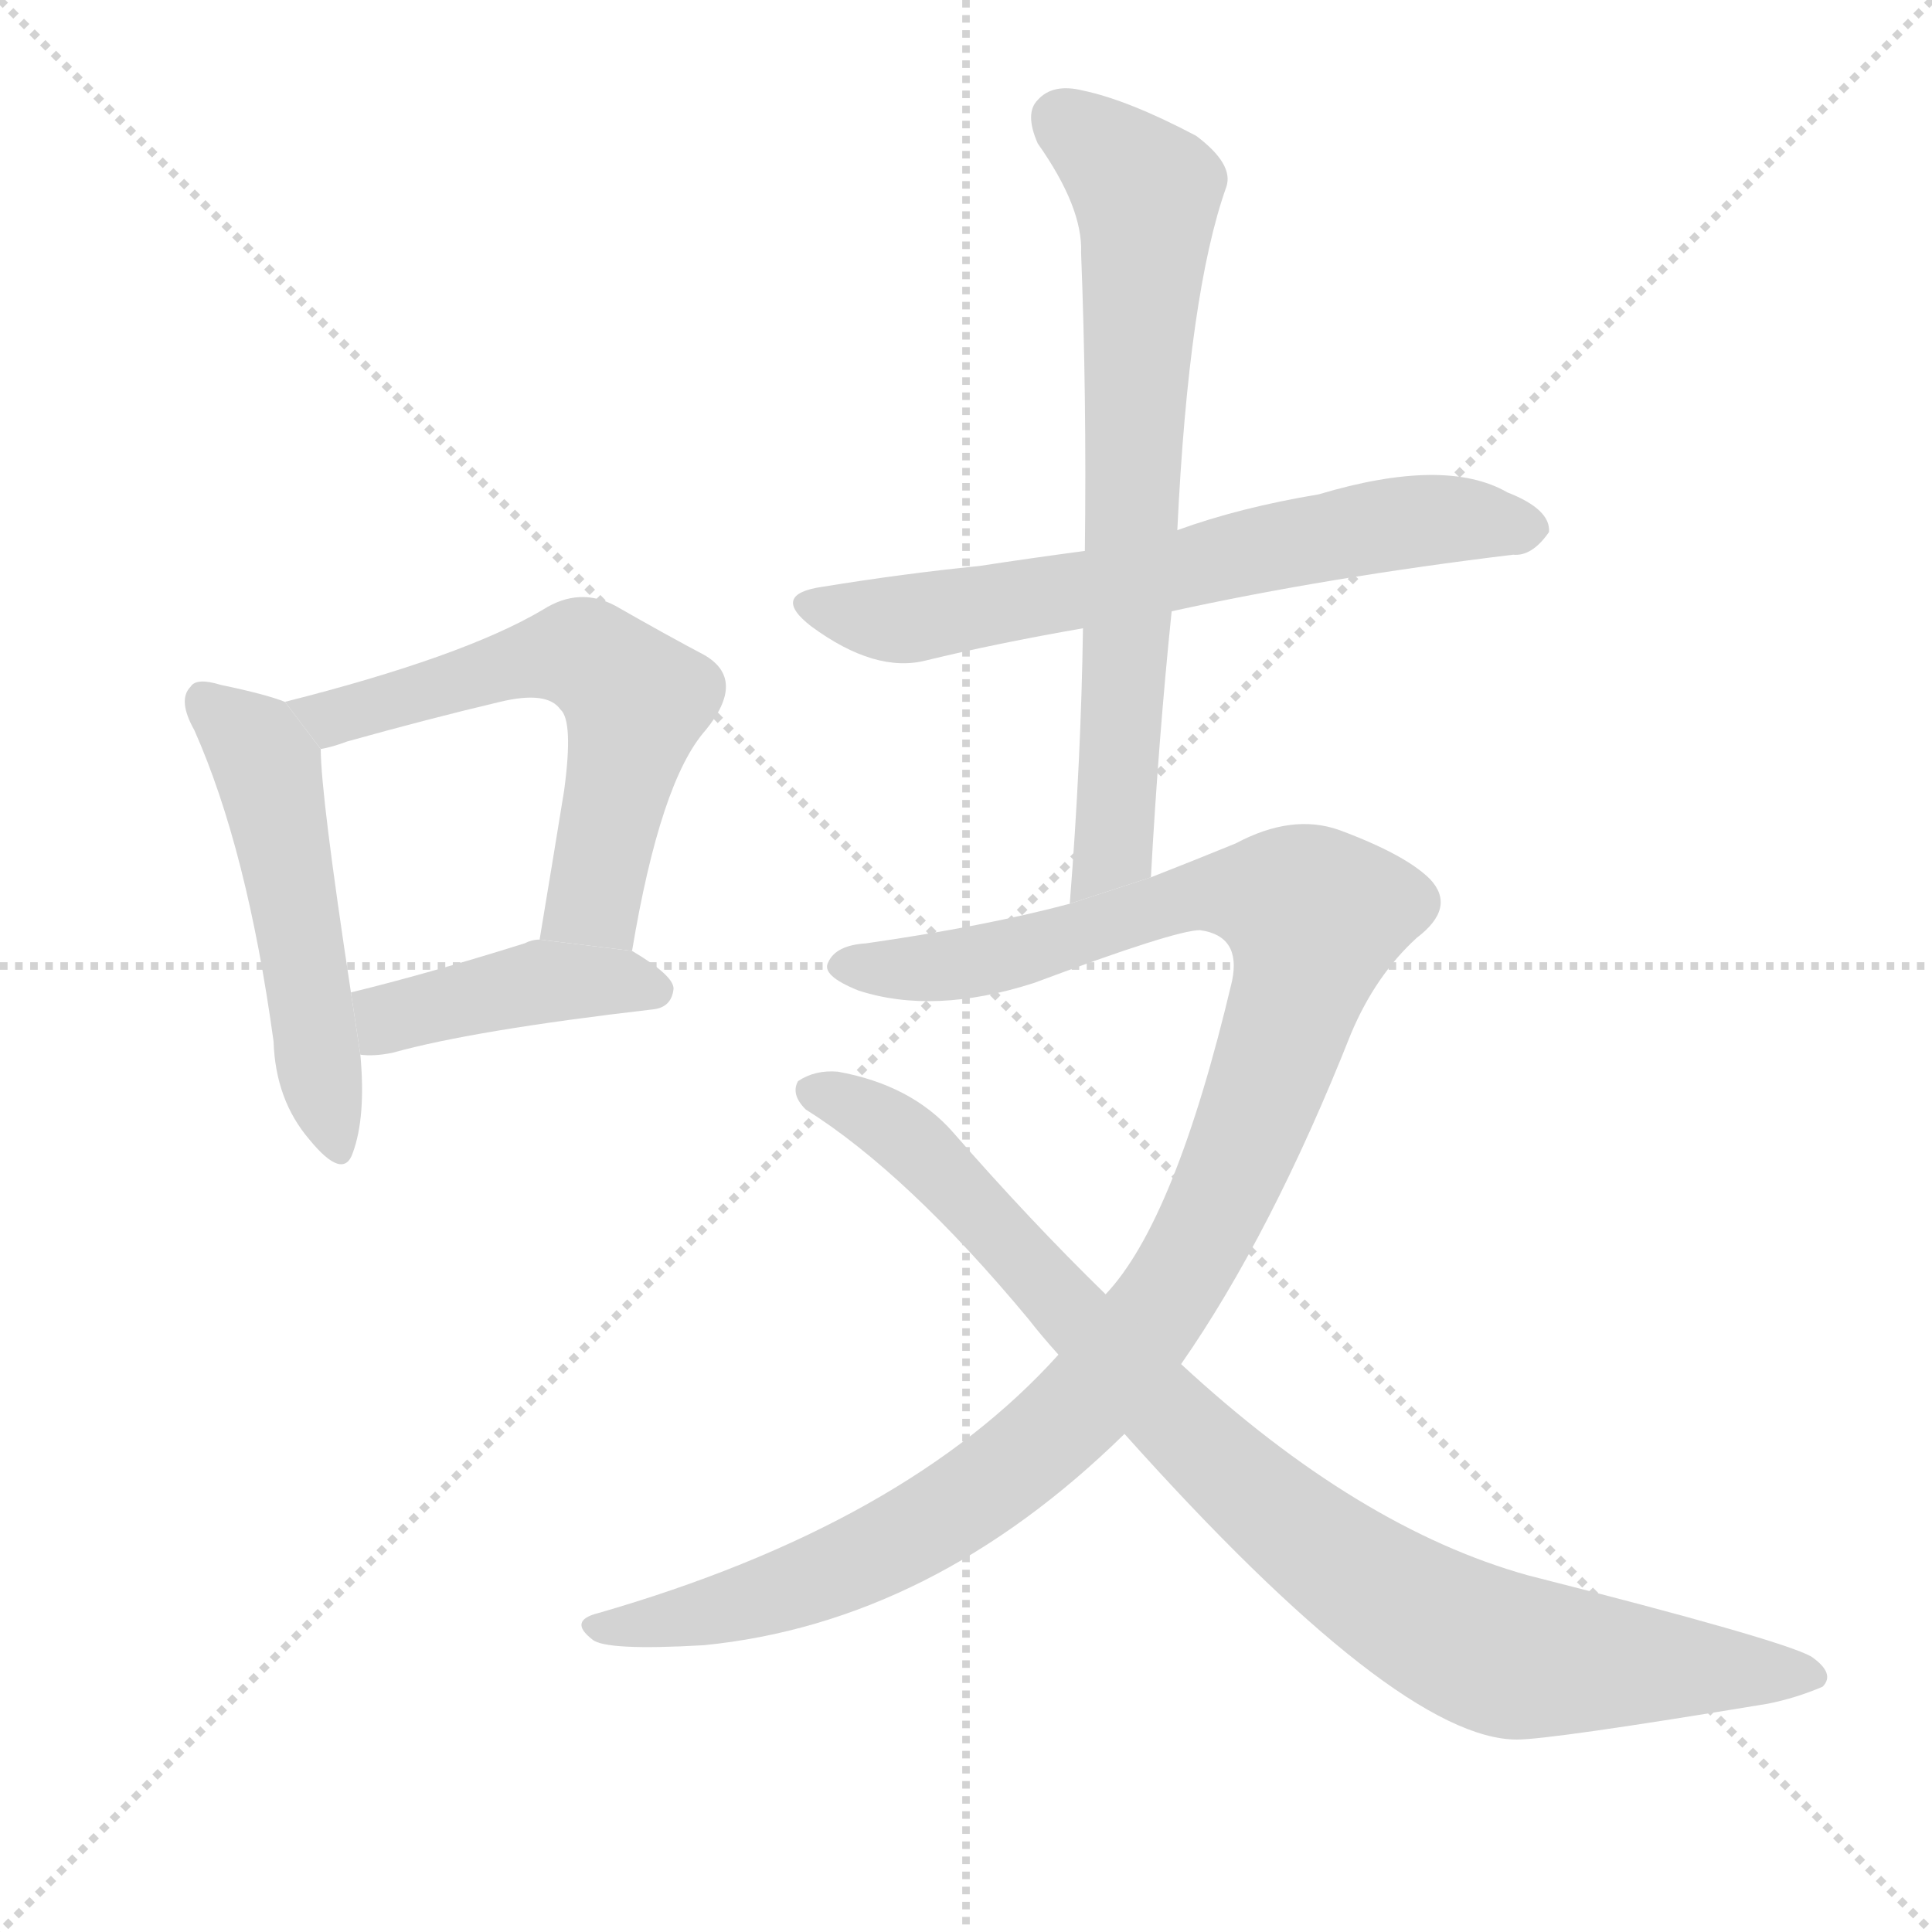 <svg version="1.1" viewBox="0 0 1024 1024" xmlns="http://www.w3.org/2000/svg">
  <g stroke="lightgray" stroke-dasharray="1,1" stroke-width="1" transform="scale(4, 4)">
    <line x1="0" y1="0" x2="256" y2="256"></line>
    <line x1="256" y1="0" x2="0" y2="256"></line>
    <line x1="128" y1="0" x2="128" y2="256"></line>
    <line x1="0" y1="128" x2="256" y2="128"></line>
  </g>
  <g transform="scale(1, -1) translate(0, -900)">
    <style scoped="true" type="text/css">
      
        @keyframes keyframes0 {
          from {
            stroke: blue;
            stroke-dashoffset: 506;
            stroke-width: 128;
          }
          62% {
            animation-timing-function: step-end;
            stroke: blue;
            stroke-dashoffset: 0;
            stroke-width: 128;
          }
          to {
            stroke: black;
            stroke-width: 1024;
          }
        }
        #make-me-a-hanzi-animation-0 {
          animation: keyframes0 0.662s both;
          animation-delay: 0s;
          animation-timing-function: linear;
        }
      
        @keyframes keyframes1 {
          from {
            stroke: blue;
            stroke-dashoffset: 582;
            stroke-width: 128;
          }
          65% {
            animation-timing-function: step-end;
            stroke: blue;
            stroke-dashoffset: 0;
            stroke-width: 128;
          }
          to {
            stroke: black;
            stroke-width: 1024;
          }
        }
        #make-me-a-hanzi-animation-1 {
          animation: keyframes1 0.724s both;
          animation-delay: 0.662s;
          animation-timing-function: linear;
        }
      
        @keyframes keyframes2 {
          from {
            stroke: blue;
            stroke-dashoffset: 416;
            stroke-width: 128;
          }
          58% {
            animation-timing-function: step-end;
            stroke: blue;
            stroke-dashoffset: 0;
            stroke-width: 128;
          }
          to {
            stroke: black;
            stroke-width: 1024;
          }
        }
        #make-me-a-hanzi-animation-2 {
          animation: keyframes2 0.589s both;
          animation-delay: 1.385s;
          animation-timing-function: linear;
        }
      
        @keyframes keyframes3 {
          from {
            stroke: blue;
            stroke-dashoffset: 641;
            stroke-width: 128;
          }
          68% {
            animation-timing-function: step-end;
            stroke: blue;
            stroke-dashoffset: 0;
            stroke-width: 128;
          }
          to {
            stroke: black;
            stroke-width: 1024;
          }
        }
        #make-me-a-hanzi-animation-3 {
          animation: keyframes3 0.772s both;
          animation-delay: 1.974s;
          animation-timing-function: linear;
        }
      
        @keyframes keyframes4 {
          from {
            stroke: blue;
            stroke-dashoffset: 691;
            stroke-width: 128;
          }
          69% {
            animation-timing-function: step-end;
            stroke: blue;
            stroke-dashoffset: 0;
            stroke-width: 128;
          }
          to {
            stroke: black;
            stroke-width: 1024;
          }
        }
        #make-me-a-hanzi-animation-4 {
          animation: keyframes4 0.812s both;
          animation-delay: 2.746s;
          animation-timing-function: linear;
        }
      
        @keyframes keyframes5 {
          from {
            stroke: blue;
            stroke-dashoffset: 1088;
            stroke-width: 128;
          }
          78% {
            animation-timing-function: step-end;
            stroke: blue;
            stroke-dashoffset: 0;
            stroke-width: 128;
          }
          to {
            stroke: black;
            stroke-width: 1024;
          }
        }
        #make-me-a-hanzi-animation-5 {
          animation: keyframes5 1.135s both;
          animation-delay: 3.558s;
          animation-timing-function: linear;
        }
      
        @keyframes keyframes6 {
          from {
            stroke: blue;
            stroke-dashoffset: 895;
            stroke-width: 128;
          }
          74% {
            animation-timing-function: step-end;
            stroke: blue;
            stroke-dashoffset: 0;
            stroke-width: 128;
          }
          to {
            stroke: black;
            stroke-width: 1024;
          }
        }
        #make-me-a-hanzi-animation-6 {
          animation: keyframes6 0.978s both;
          animation-delay: 4.693s;
          animation-timing-function: linear;
        }
      
    </style>
    
      <path d="M 151 528 Q 141 532 117 537 Q 104 541 101 536 Q 94 529 103 513 Q 131 450 145 348 Q 146 317 164 296 Q 182 274 187 289 Q 194 308 191 341 L 186 374 Q 170 479 170 503 L 151 528 Z" fill="lightgray"></path>
    
      <path d="M 335 396 Q 350 486 374 513 Q 396 540 373 553 Q 354 563 326 579 Q 307 589 288 577 Q 246 552 151 528 L 170 503 Q 176 504 184 507 Q 227 519 265 528 Q 290 534 297 524 Q 304 518 299 481 Q 293 444 286 402 L 335 396 Z" fill="lightgray"></path>
    
      <path d="M 191 341 Q 198 340 208 342 Q 251 354 346 365 Q 356 366 357 376 Q 357 383 335 396 L 286 402 Q 282 402 278 400 Q 227 384 186 374 L 191 341 Z" fill="lightgray"></path>
    
      <path d="M 621 576 Q 703 594 802 606 Q 812 605 821 618 Q 822 630 799 639 Q 766 658 699 638 Q 657 631 624 619 L 575 608 Q 545 604 519 600 Q 479 596 436 589 Q 408 585 430 568 Q 464 543 491 550 Q 528 559 574 567 L 621 576 Z" fill="lightgray"></path>
    
      <path d="M 610 435 Q 614 508 621 576 L 624 619 Q 630 745 650 801 Q 654 813 634 828 Q 598 847 574 852 Q 558 856 550 847 Q 543 840 550 824 Q 574 790 573 766 Q 576 690 575 608 L 574 567 Q 573 497 567 421 L 610 435 Z" fill="lightgray"></path>
    
      <path d="M 626 177 Q 674 246 716 352 Q 729 383 751 403 Q 772 419 758 434 Q 745 447 710 460 Q 685 469 655 453 Q 633 444 610 435 L 567 421 Q 522 409 459 400 Q 443 399 439 390 Q 435 383 455 375 Q 495 362 548 379 Q 623 407 636 407 Q 658 404 653 380 Q 623 253 586 214 L 561 182 Q 480 92 317 45 Q 301 41 314 31 Q 321 25 373 28 Q 494 40 596 140 L 626 177 Z" fill="lightgray"></path>
    
      <path d="M 596 140 Q 741 -22 804 -22 Q 822 -22 937 -3 Q 952 0 966 6 Q 973 13 960 22 Q 944 31 810 65 Q 720 90 626 177 L 586 214 Q 546 253 505 300 Q 483 325 444 332 Q 432 333 423 327 Q 419 320 427 312 Q 481 278 545 201 Q 552 192 561 182 L 596 140 Z" fill="lightgray"></path>
    
    
      <clipPath id="make-me-a-hanzi-clip-0">
        <path d="M 151 528 Q 141 532 117 537 Q 104 541 101 536 Q 94 529 103 513 Q 131 450 145 348 Q 146 317 164 296 Q 182 274 187 289 Q 194 308 191 341 L 186 374 Q 170 479 170 503 L 151 528 Z"></path>
      </clipPath>
      <path clip-path="url(#make-me-a-hanzi-clip-0)" d="M 108 529 L 141 494 L 176 295" fill="none" id="make-me-a-hanzi-animation-0" stroke-dasharray="378 756" stroke-linecap="round"></path>
    
      <clipPath id="make-me-a-hanzi-clip-1">
        <path d="M 335 396 Q 350 486 374 513 Q 396 540 373 553 Q 354 563 326 579 Q 307 589 288 577 Q 246 552 151 528 L 170 503 Q 176 504 184 507 Q 227 519 265 528 Q 290 534 297 524 Q 304 518 299 481 Q 293 444 286 402 L 335 396 Z"></path>
      </clipPath>
      <path clip-path="url(#make-me-a-hanzi-clip-1)" d="M 161 526 L 175 519 L 283 551 L 306 554 L 317 548 L 337 529 L 315 424 L 293 408" fill="none" id="make-me-a-hanzi-animation-1" stroke-dasharray="454 908" stroke-linecap="round"></path>
    
      <clipPath id="make-me-a-hanzi-clip-2">
        <path d="M 191 341 Q 198 340 208 342 Q 251 354 346 365 Q 356 366 357 376 Q 357 383 335 396 L 286 402 Q 282 402 278 400 Q 227 384 186 374 L 191 341 Z"></path>
      </clipPath>
      <path clip-path="url(#make-me-a-hanzi-clip-2)" d="M 195 347 L 212 363 L 287 380 L 347 375" fill="none" id="make-me-a-hanzi-animation-2" stroke-dasharray="288 576" stroke-linecap="round"></path>
    
      <clipPath id="make-me-a-hanzi-clip-3">
        <path d="M 621 576 Q 703 594 802 606 Q 812 605 821 618 Q 822 630 799 639 Q 766 658 699 638 Q 657 631 624 619 L 575 608 Q 545 604 519 600 Q 479 596 436 589 Q 408 585 430 568 Q 464 543 491 550 Q 528 559 574 567 L 621 576 Z"></path>
      </clipPath>
      <path clip-path="url(#make-me-a-hanzi-clip-3)" d="M 431 579 L 492 573 L 731 621 L 768 625 L 810 620" fill="none" id="make-me-a-hanzi-animation-3" stroke-dasharray="513 1026" stroke-linecap="round"></path>
    
      <clipPath id="make-me-a-hanzi-clip-4">
        <path d="M 610 435 Q 614 508 621 576 L 624 619 Q 630 745 650 801 Q 654 813 634 828 Q 598 847 574 852 Q 558 856 550 847 Q 543 840 550 824 Q 574 790 573 766 Q 576 690 575 608 L 574 567 Q 573 497 567 421 L 610 435 Z"></path>
      </clipPath>
      <path clip-path="url(#make-me-a-hanzi-clip-4)" d="M 562 837 L 599 807 L 608 783 L 590 450 L 573 428" fill="none" id="make-me-a-hanzi-animation-4" stroke-dasharray="563 1126" stroke-linecap="round"></path>
    
      <clipPath id="make-me-a-hanzi-clip-5">
        <path d="M 626 177 Q 674 246 716 352 Q 729 383 751 403 Q 772 419 758 434 Q 745 447 710 460 Q 685 469 655 453 Q 633 444 610 435 L 567 421 Q 522 409 459 400 Q 443 399 439 390 Q 435 383 455 375 Q 495 362 548 379 Q 623 407 636 407 Q 658 404 653 380 Q 623 253 586 214 L 561 182 Q 480 92 317 45 Q 301 41 314 31 Q 321 25 373 28 Q 494 40 596 140 L 626 177 Z"></path>
      </clipPath>
      <path clip-path="url(#make-me-a-hanzi-clip-5)" d="M 448 388 L 491 387 L 554 398 L 646 427 L 676 424 L 697 414 L 666 310 L 636 242 L 572 153 L 510 103 L 446 68 L 361 41 L 320 37" fill="none" id="make-me-a-hanzi-animation-5" stroke-dasharray="960 1920" stroke-linecap="round"></path>
    
      <clipPath id="make-me-a-hanzi-clip-6">
        <path d="M 596 140 Q 741 -22 804 -22 Q 822 -22 937 -3 Q 952 0 966 6 Q 973 13 960 22 Q 944 31 810 65 Q 720 90 626 177 L 586 214 Q 546 253 505 300 Q 483 325 444 332 Q 432 333 423 327 Q 419 320 427 312 Q 481 278 545 201 Q 552 192 561 182 L 596 140 Z"></path>
      </clipPath>
      <path clip-path="url(#make-me-a-hanzi-clip-6)" d="M 431 321 L 479 298 L 621 146 L 688 87 L 755 42 L 797 23 L 958 12" fill="none" id="make-me-a-hanzi-animation-6" stroke-dasharray="767 1534" stroke-linecap="round"></path>
    
  </g>
</svg>